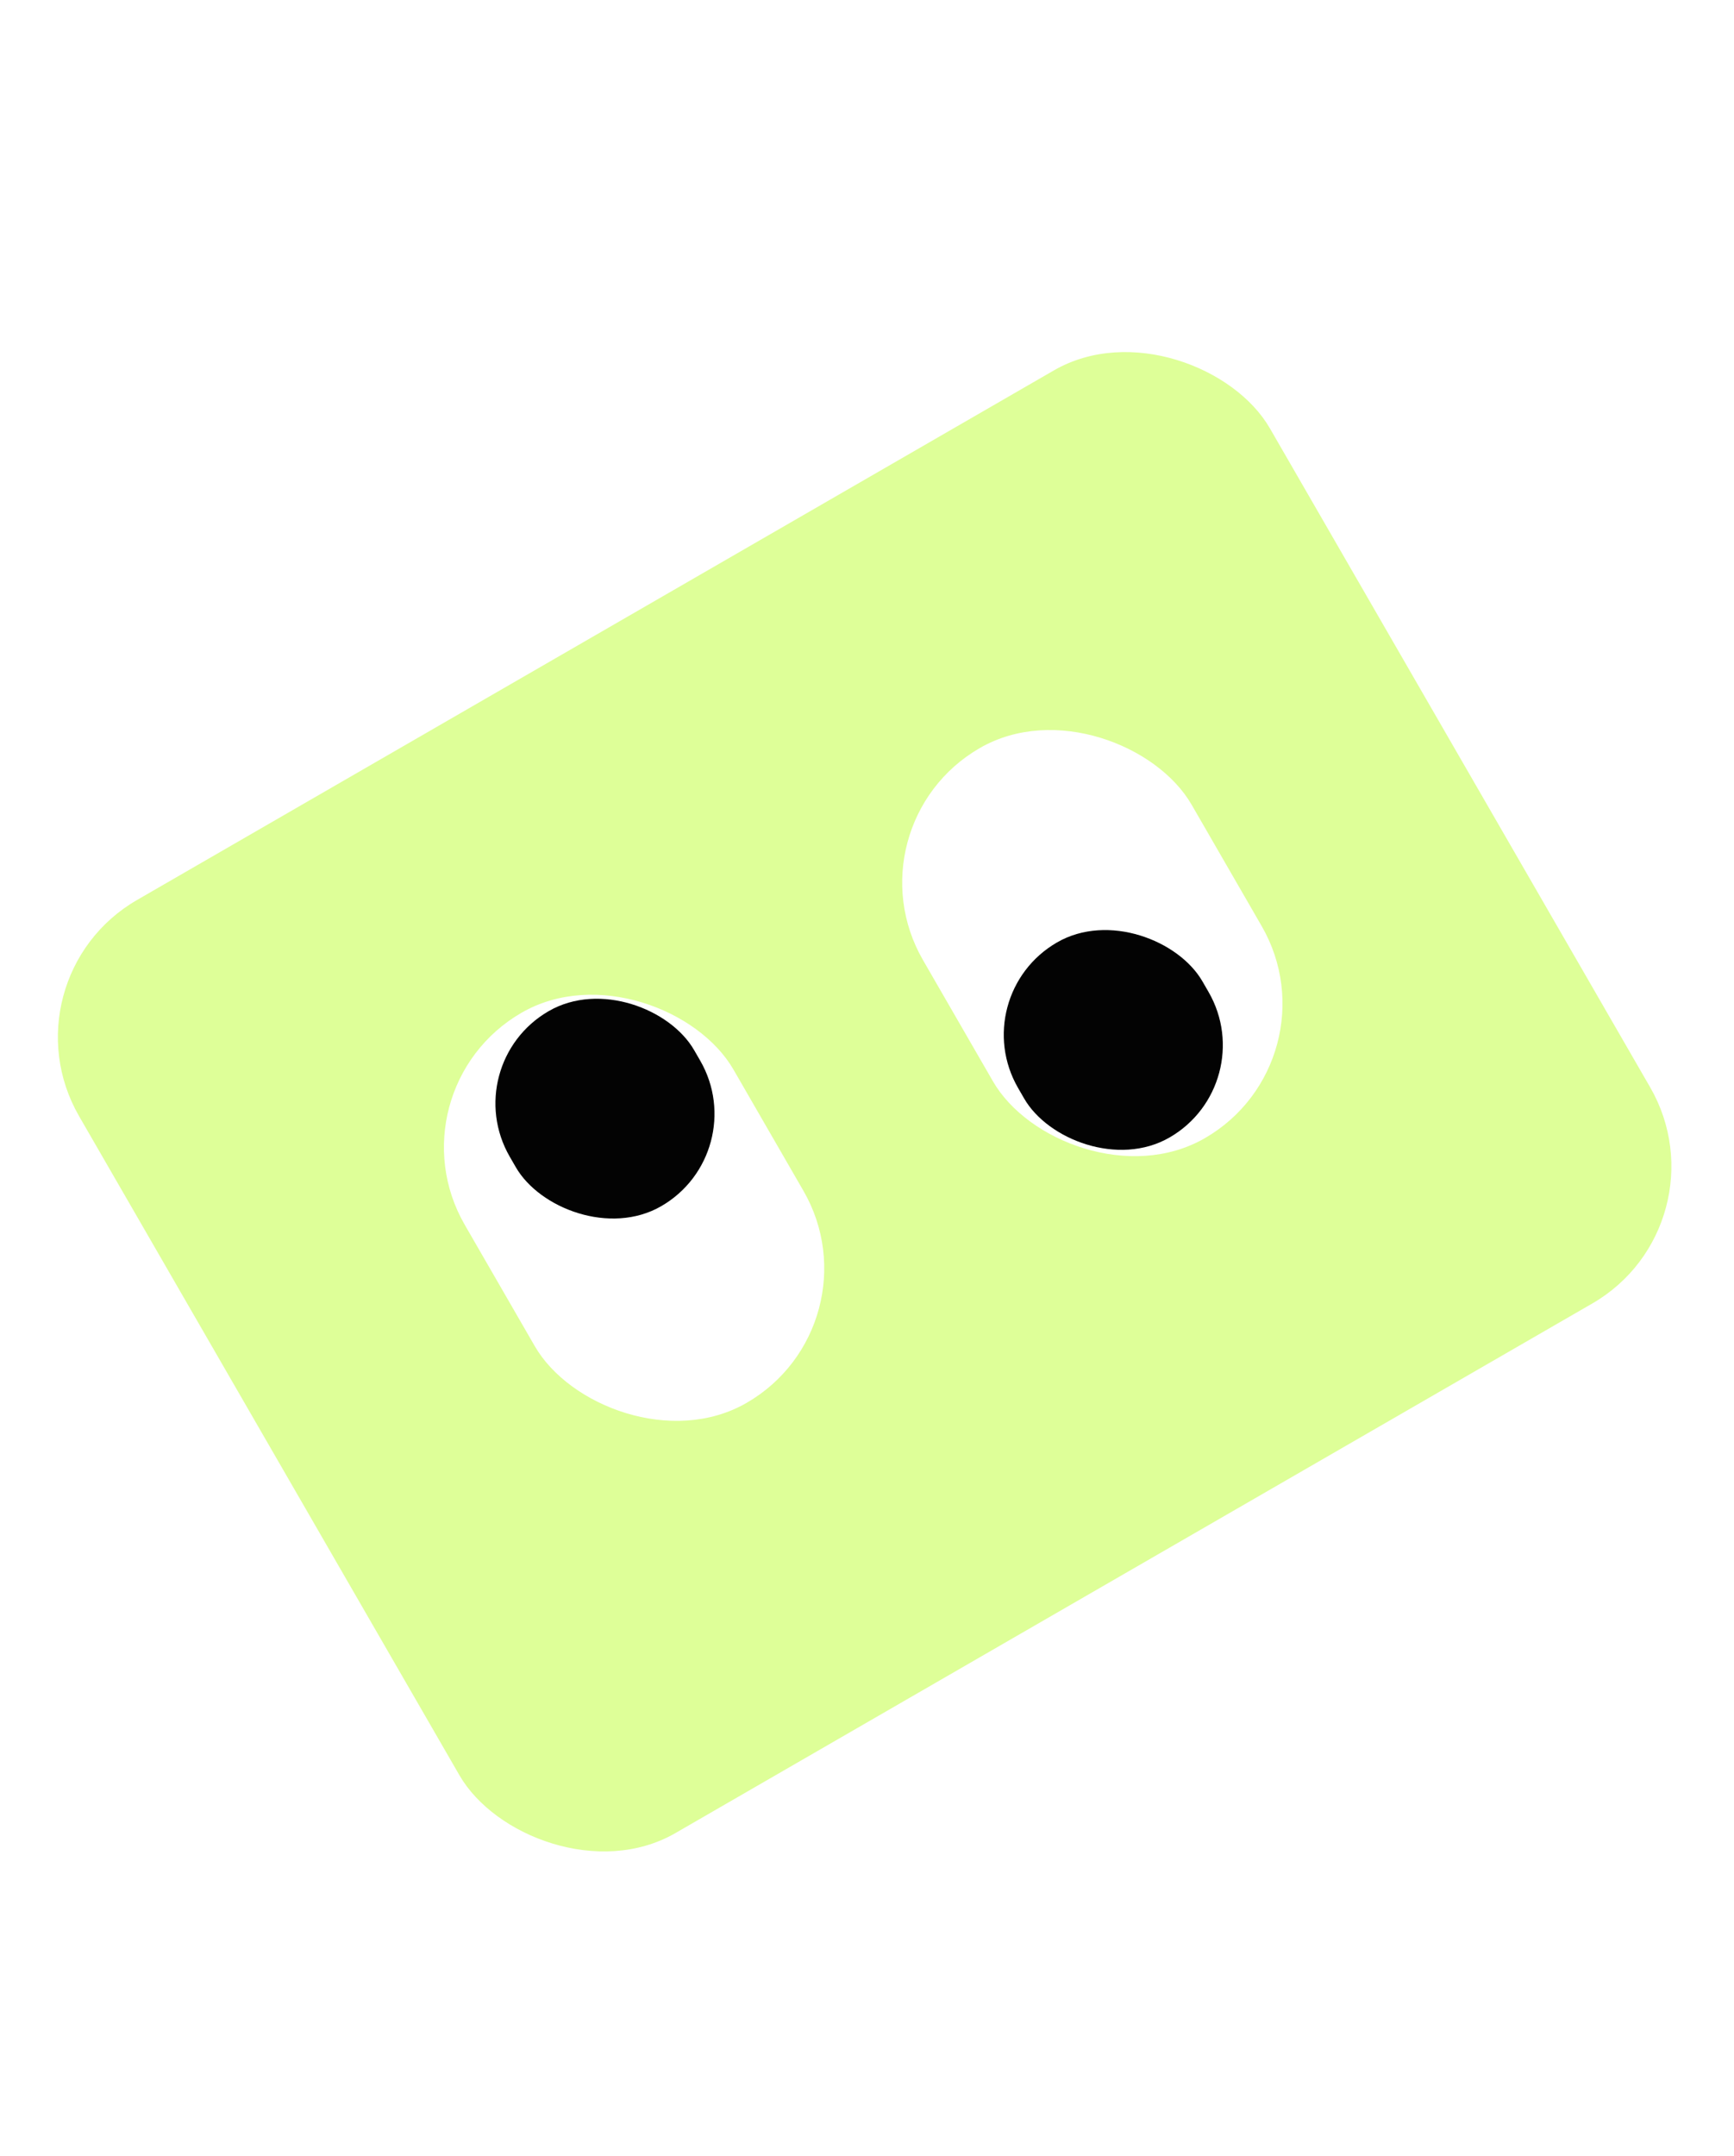 <svg width="177" height="220" viewBox="0 0 285 267" fill="none" xmlns="http://www.w3.org/2000/svg">
<g filter="url(#filter0_i_1_3882)">
<rect y="113.239" width="226" height="177" rx="26" transform="rotate(-30 0 113.239)" fill="#DEFF98"/>
</g>
<rect x="138.953" y="92.026" width="51" height="74" rx="25.5" transform="rotate(-30 138.953 92.026)" fill="white"/>
<rect x="158.576" y="119.957" width="35" height="37" rx="17.5" transform="rotate(-30 158.576 119.957)" fill="#030303"/>
<rect x="63.634" y="135.512" width="51" height="74" rx="25.5" transform="rotate(-30 63.634 135.512)" fill="white"/>
<rect x="75.026" y="131.244" width="35" height="37" rx="17.5" transform="rotate(-30 75.026 131.244)" fill="#030303"/>
<defs>
<filter id="filter0_i_1_3882" x="9.513" y="9.751" width="265.196" height="251.262" filterUnits="userSpaceOnUse" color-interpolation-filters="sRGB">
<feFlood flood-opacity="0" result="BackgroundImageFix"/>
<feBlend mode="normal" in="SourceGraphic" in2="BackgroundImageFix" result="shape"/>
<feColorMatrix in="SourceAlpha" type="matrix" values="0 0 0 0 0 0 0 0 0 0 0 0 0 0 0 0 0 0 127 0" result="hardAlpha"/>
<feOffset dy="4"/>
<feGaussianBlur stdDeviation="5.9"/>
<feComposite in2="hardAlpha" operator="arithmetic" k2="-1" k3="1"/>
<feColorMatrix type="matrix" values="0 0 0 0 1 0 0 0 0 1 0 0 0 0 1 0 0 0 0.4 0"/>
<feBlend mode="normal" in2="shape" result="effect1_innerShadow_1_3882"/>
</filter>
</defs>
</svg>
